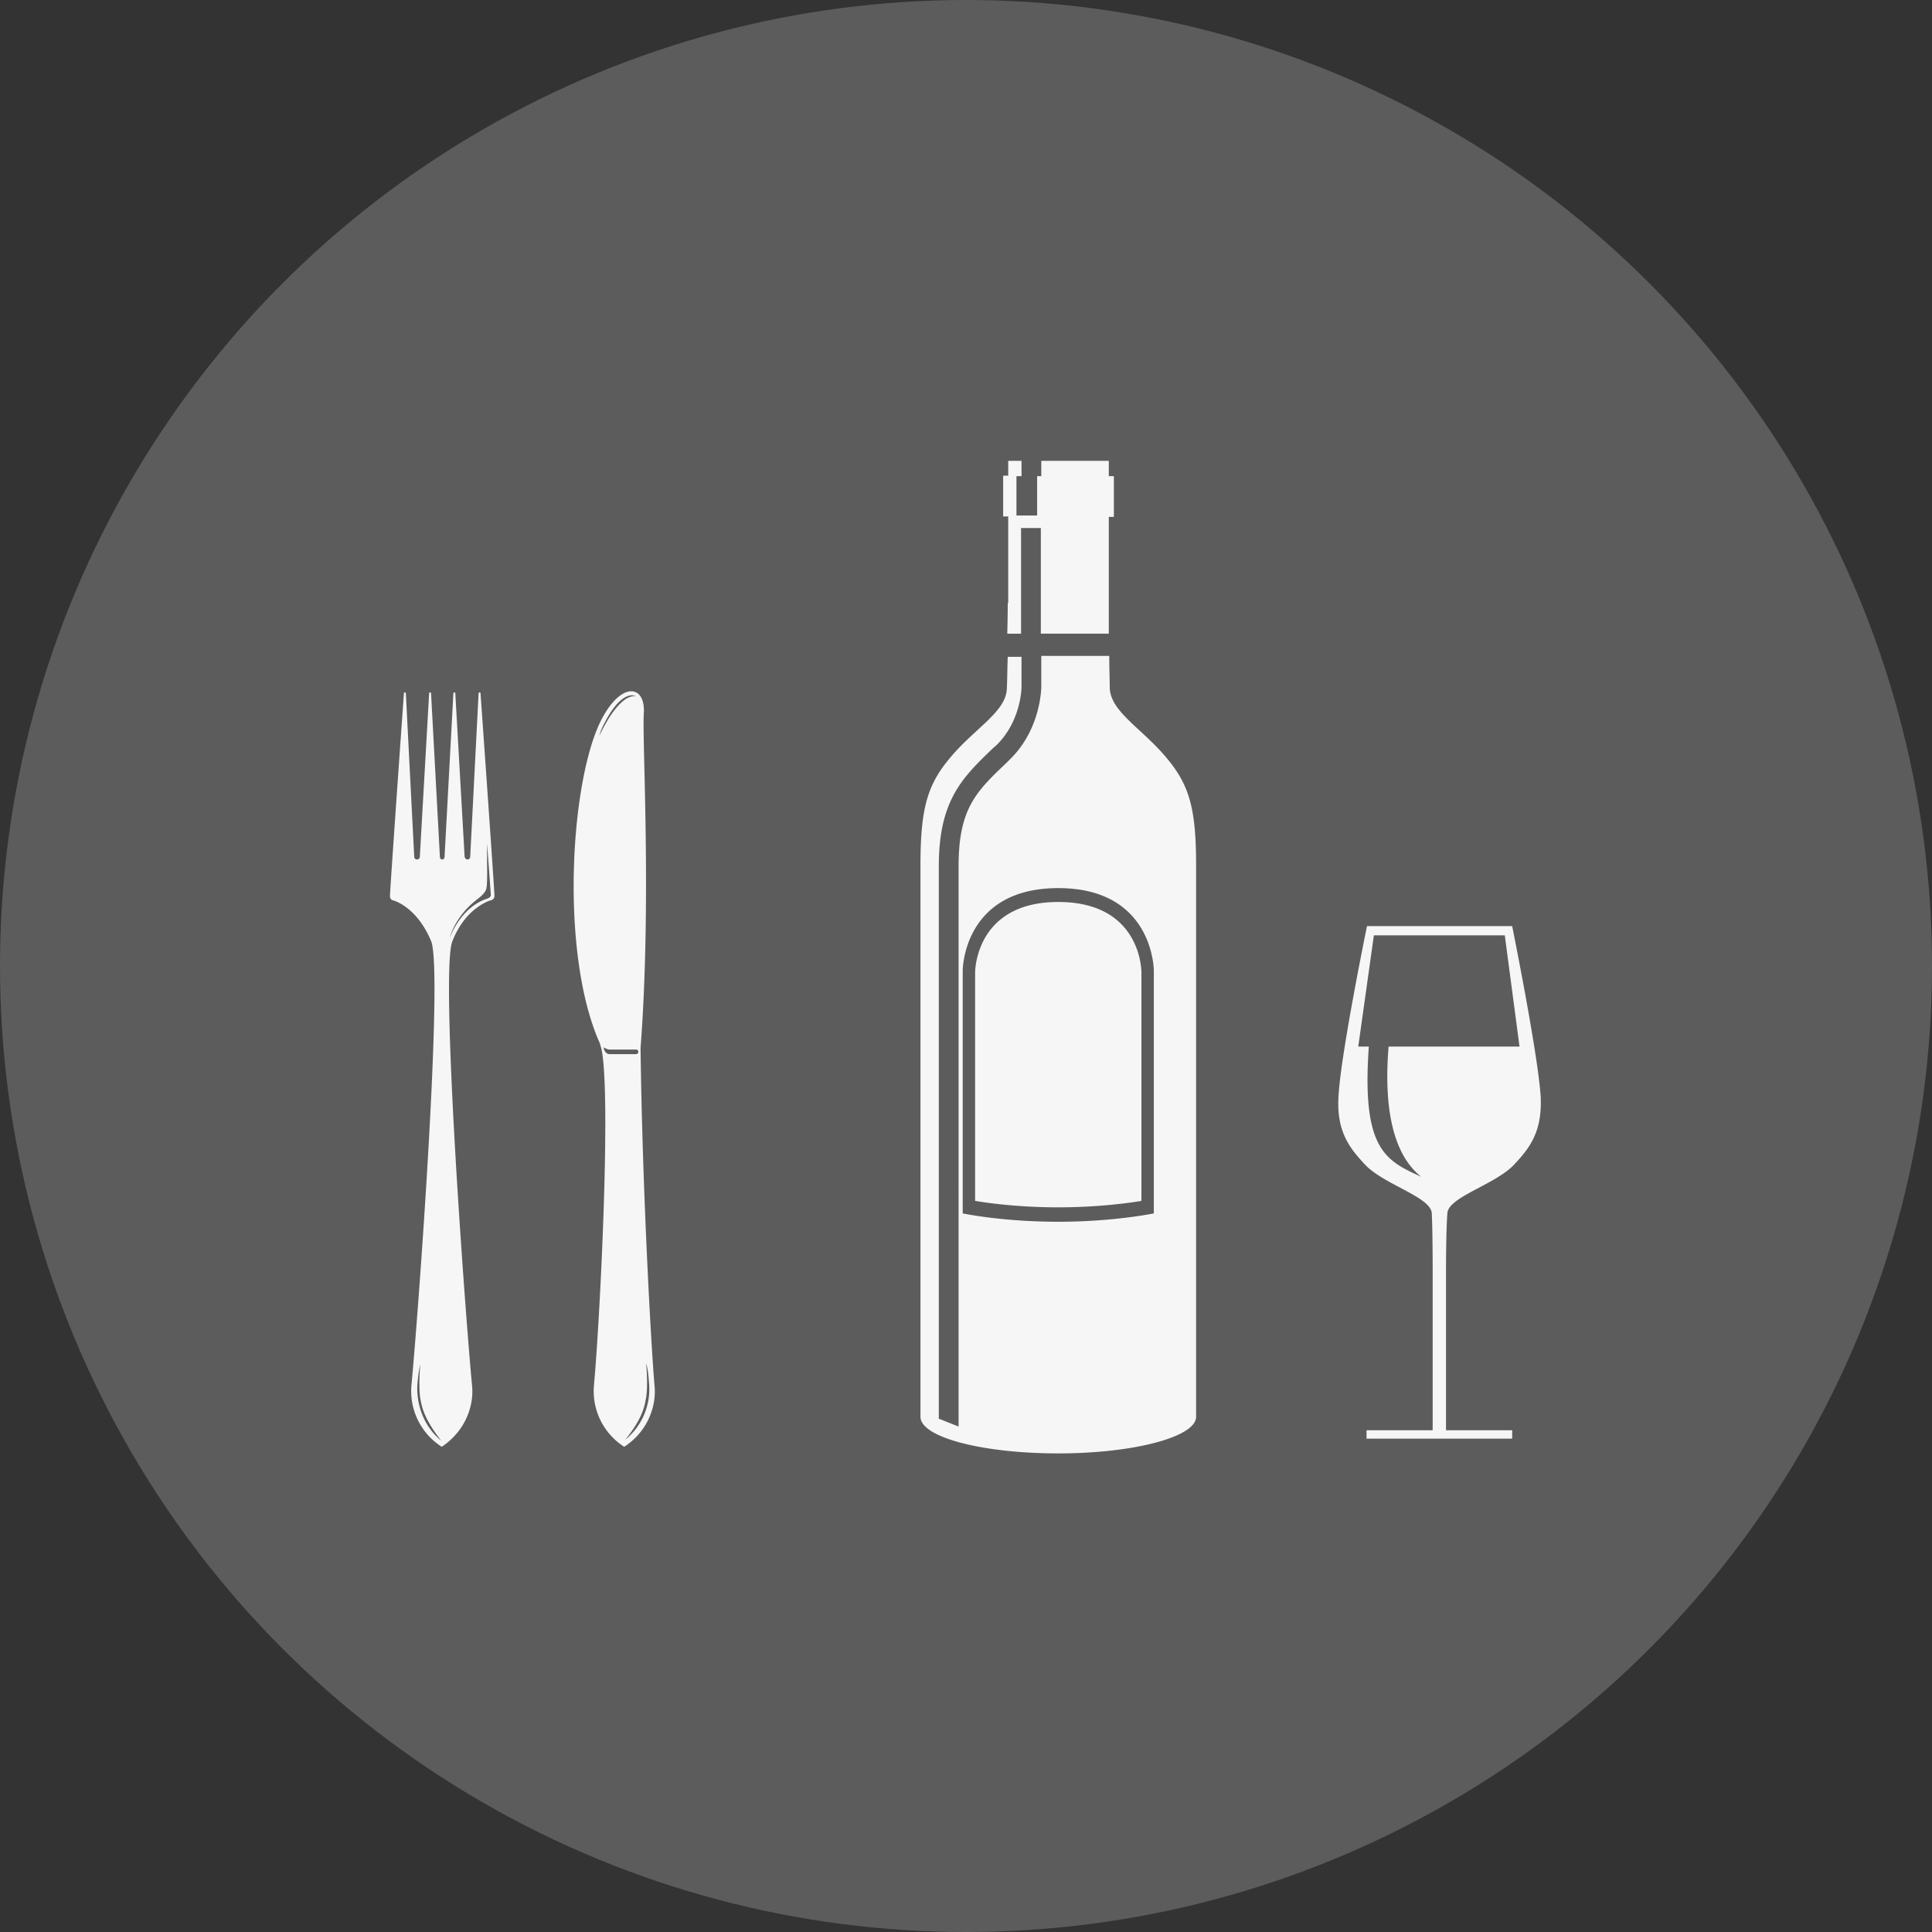 <svg width="60" height="60" fill="none" xmlns="http://www.w3.org/2000/svg"><rect width="100%" height="100%" fill="#333333" stroke="none"/><circle cx="30" cy="30" r="30" fill="#5C5C5C"/><path d="M15.357 27.82c-.044-.8-.435-6.304-.435-6.304l-.03-.014-.028.014-.261 5.09s0 .085-.087.085c-.072 0-.087-.086-.087-.086l-.29-5.089-.029-.014-.029.014-.275 5.09s0 .085-.073.085c-.072 0-.072-.086-.072-.086l-.275-5.089-.03-.014-.028.014-.29 5.09s0 .085-.087.085-.087-.086-.087-.086l-.261-5.089-.03-.014-.028.014s-.391 5.504-.435 6.304c0 .072.03.129.102.143.246.072.811.386 1.174 1.258.39.9-.392 11.521-.61 13.823a2.048 2.048 0 00.943 1.887c.768-.515 1-1.315.942-1.887-.217-2.301-1-12.922-.609-13.823.348-.872.928-1.172 1.174-1.258.087-.014.13-.071.13-.143zm-2.392 15.138c.044-.443.087-.586.087-.586s-.072.743.015 1.13c.058.328.203.685.637 1.243-.623-.515-.782-1.258-.739-1.787zm2.174-15.052c-.246.072-.811.343-1.174 1.215 0 0 .16-.643.812-1.158.087-.071.319-.229.333-.4.03-.2.015-.543.015-1.372.058.743.101 1.343.116 1.572.014.071-.03.114-.102.143zM20.328 43.044c-.102-1.172-.377-6.004-.435-10.492.348-4.575.044-9.592.101-10.392.058-.872-.652-1.001-1.26.085-1.015 1.787-1.377 7.333-.102 10.164.015.071.03.1.044.157.304 1.344-.03 8.276-.232 10.478a2.048 2.048 0 00.942 1.887c.768-.5 1-1.315.942-1.887zm-1.71-20.198s.014-.129.16-.4c.361-.701.71-.93.97-.83-.26-.014-.478.2-.681.458-.26.343-.45.772-.45.772zm.319 9.891c-.145 0-.189-.157-.189-.214 0 0 .087.072.203.072h.797c.102 0 .102.142 0 .142h-.812zm.478 11.98c.435-.544.58-.901.637-1.244.088-.386.015-1.13.015-1.13s.058.143.087.586a2.028 2.028 0 01-.74 1.787zM35.448 30.2v7.095c-.428.071-1.384.2-2.582.2-1.213 0-2.155-.129-2.583-.2V30.2c0-.087.043-2.188 2.583-2.188 2.553 0 2.582 2.101 2.582 2.188zm-4.152-11.47s0 .432-.014.95h.428v-3.281h.614v3.28h2.111v-3.626h.157v-1.266h-.157v-.475h-2.097v.475h-.129v1.223h-.642v-1.223h.157v-.475h-.413v.46h-.157v1.267h.157v2.691h-.015zm5.037 4.936c.627.792.813 1.54.813 3.21V44c0 .619-1.912 1.137-4.28 1.137-2.369 0-4.28-.504-4.28-1.137V26.875c0-1.655.185-2.417.813-3.209.784-1.007 1.84-1.525 1.869-2.274.014-.244.014-.619.028-.993h.428v.95c0 .015-.014 1.065-.799 1.813l-.085.072c-.942.907-1.684 1.612-1.684 3.656v17.168l.614.245V26.89c0-1.785.556-2.317 1.498-3.21l.085-.086c.97-.935.985-2.216.985-2.274v-.95h2.111c0 .39.015.749.015.994.028.777 1.084 1.295 1.869 2.302zm-.5 6.476s0-2.561-2.967-2.561c-2.968 0-2.968 2.561-2.968 2.561v7.541s1.213.26 2.968.26c1.726 0 2.967-.26 2.967-.26v-7.54zm9.074 9.311v4.965h2.055v.26h-4.523v-.26h2.054v-4.965s0-1.266-.028-1.77c-.014-.504-1.484-.892-2.069-1.511-.47-.504-.899-1.022-.827-2.13.071-1.324.884-5.281.884-5.281h4.509s.799 3.957.884 5.281c.057 1.108-.342 1.612-.827 2.13-.585.619-2.055 1.007-2.069 1.511-.043.504-.043 1.77-.043 1.77zm2.283-6.95l-.457-3.455h-4.066l-.485 3.454h.328c-.228 3.21.528 3.54 1.627 4.044-.999-.791-1.142-2.475-1.013-4.044h4.066z" fill="#F6F6F6"/></svg>